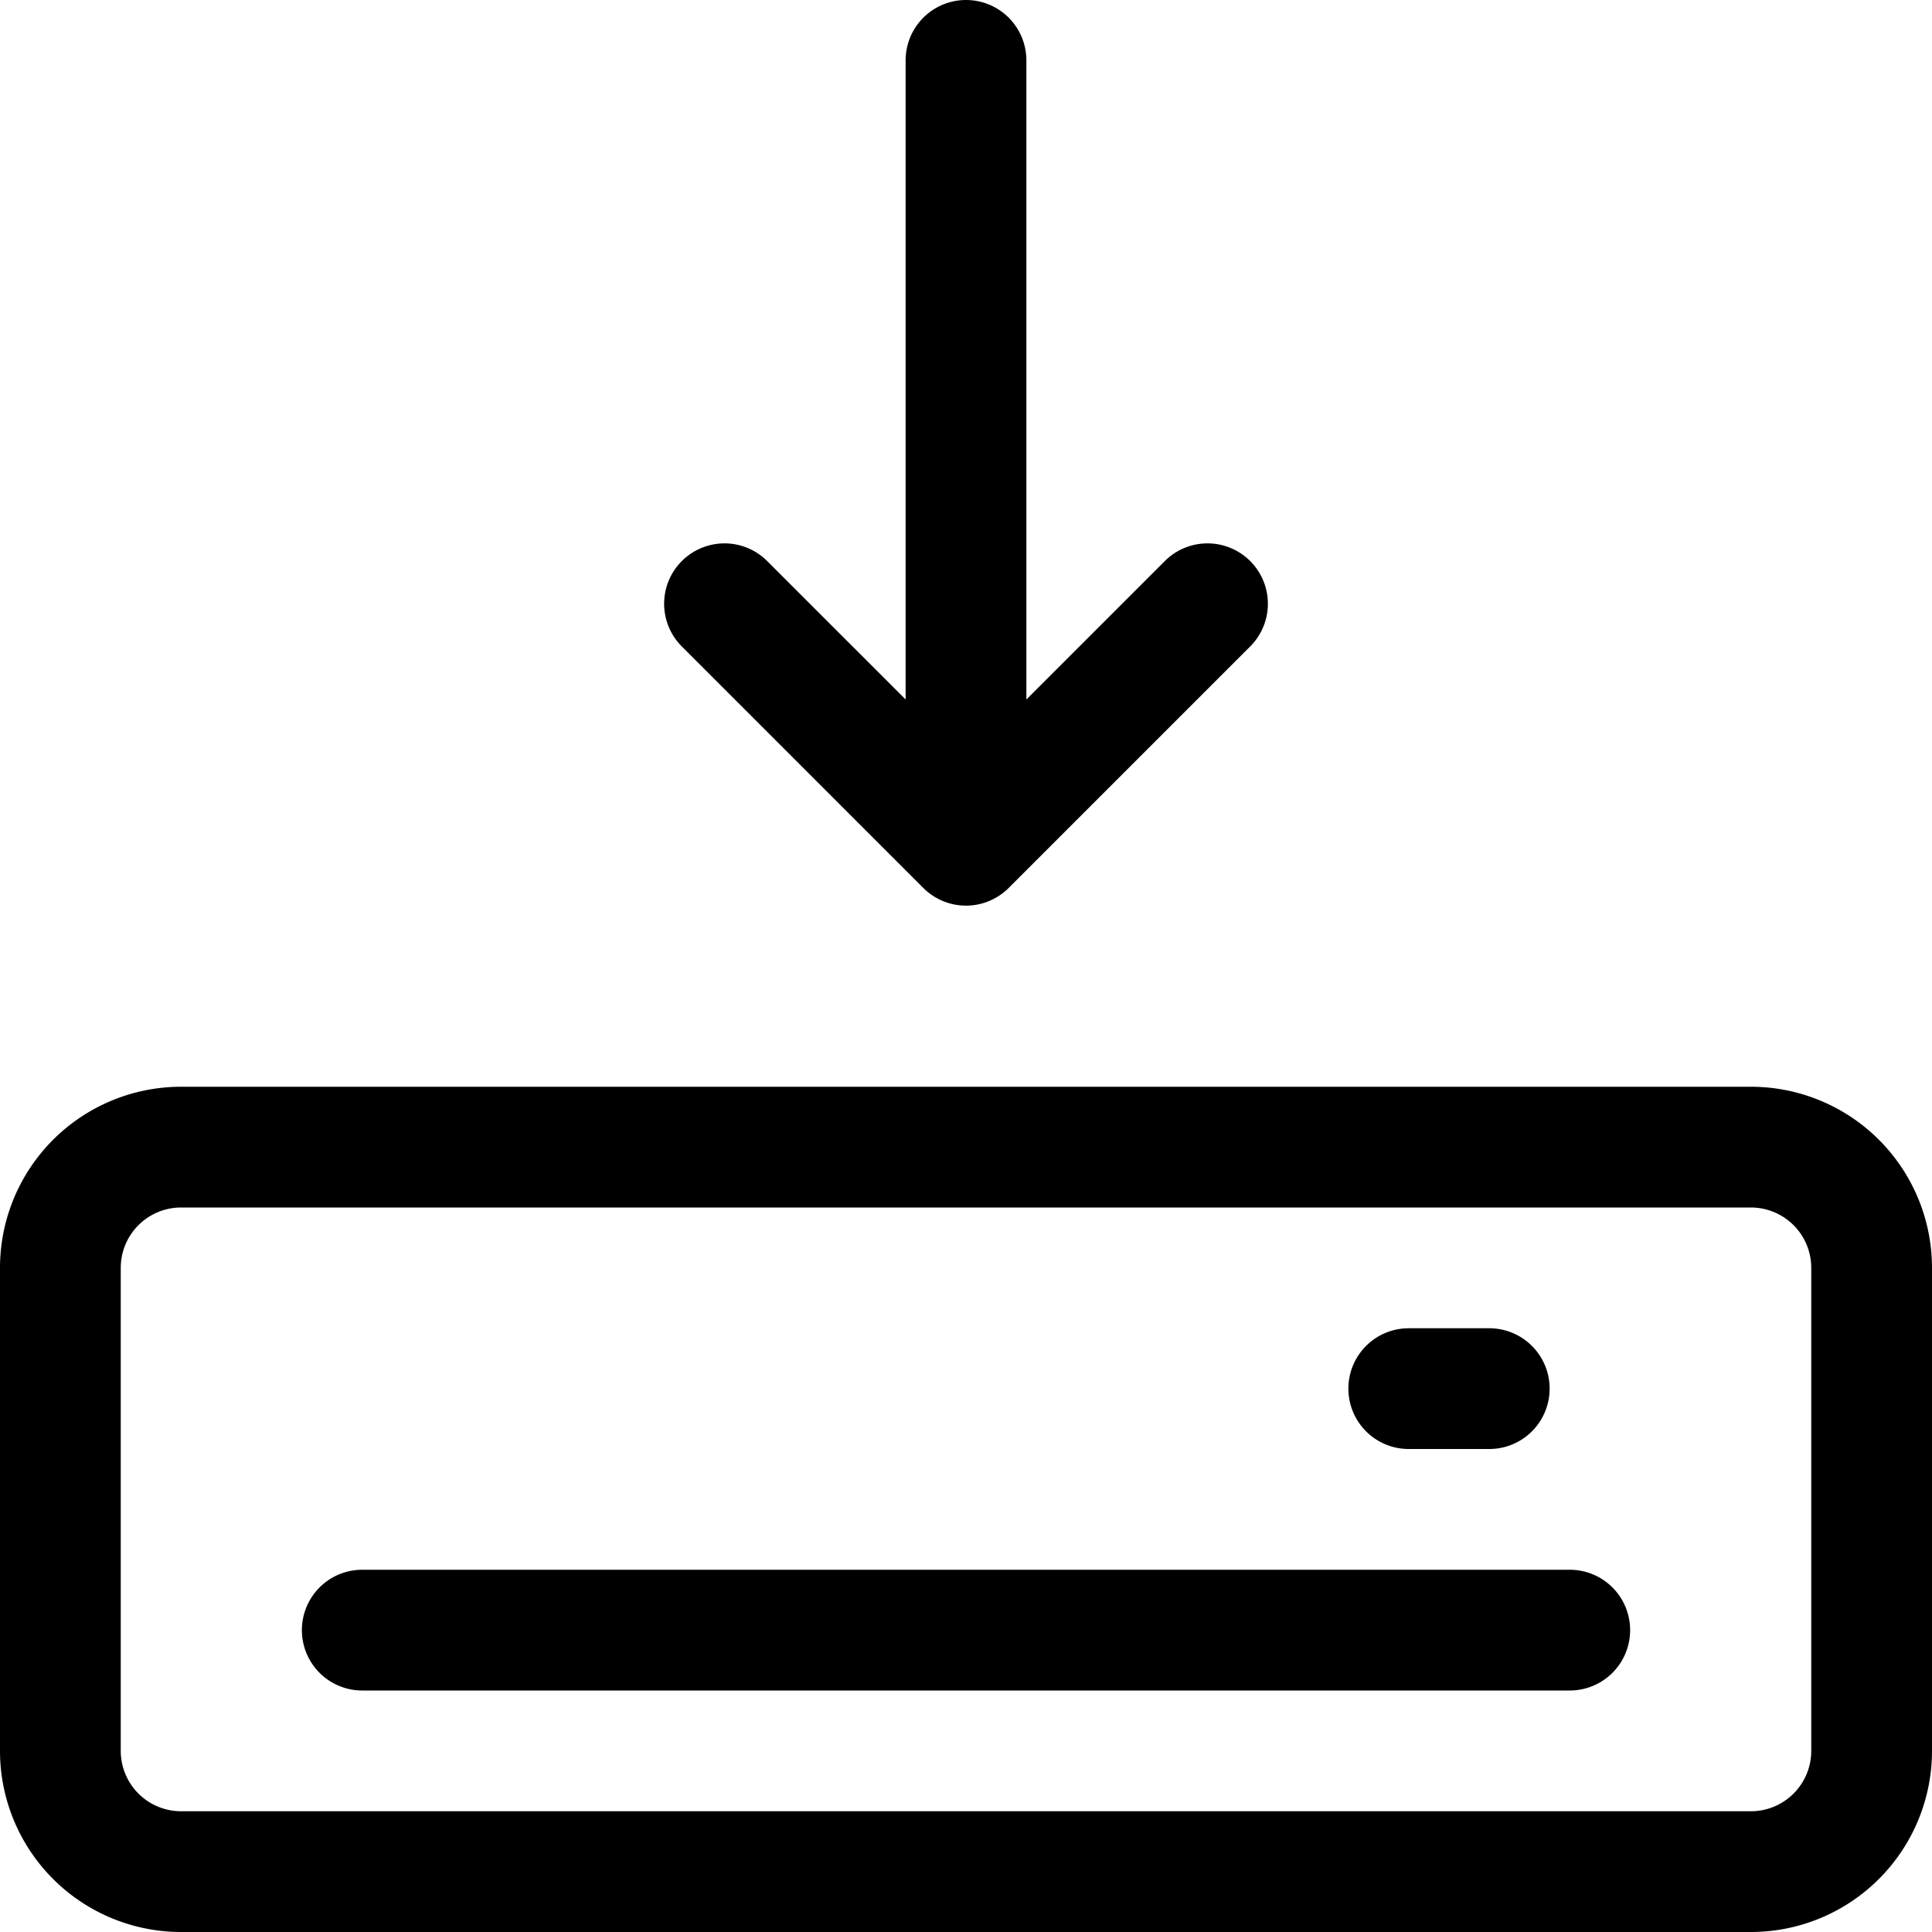 <svg width="24" height="24" viewBox="0 0 24 24" fill="none" xmlns="http://www.w3.org/2000/svg"><path d="m9 7.5 3 3m0 0 3-3m-3 3V.75m7.5 19.5h-15m14-3h-1m-15.25 6h19.5a1.5 1.5 0 0 0 1.5-1.5v-6a1.5 1.5 0 0 0-1.5-1.5H2.25a1.5 1.5 0 0 0-1.5 1.5v6a1.5 1.5 0 0 0 1.5 1.5Z" stroke="#000" stroke-width="1.5" stroke-linecap="round" stroke-linejoin="round"/></svg>